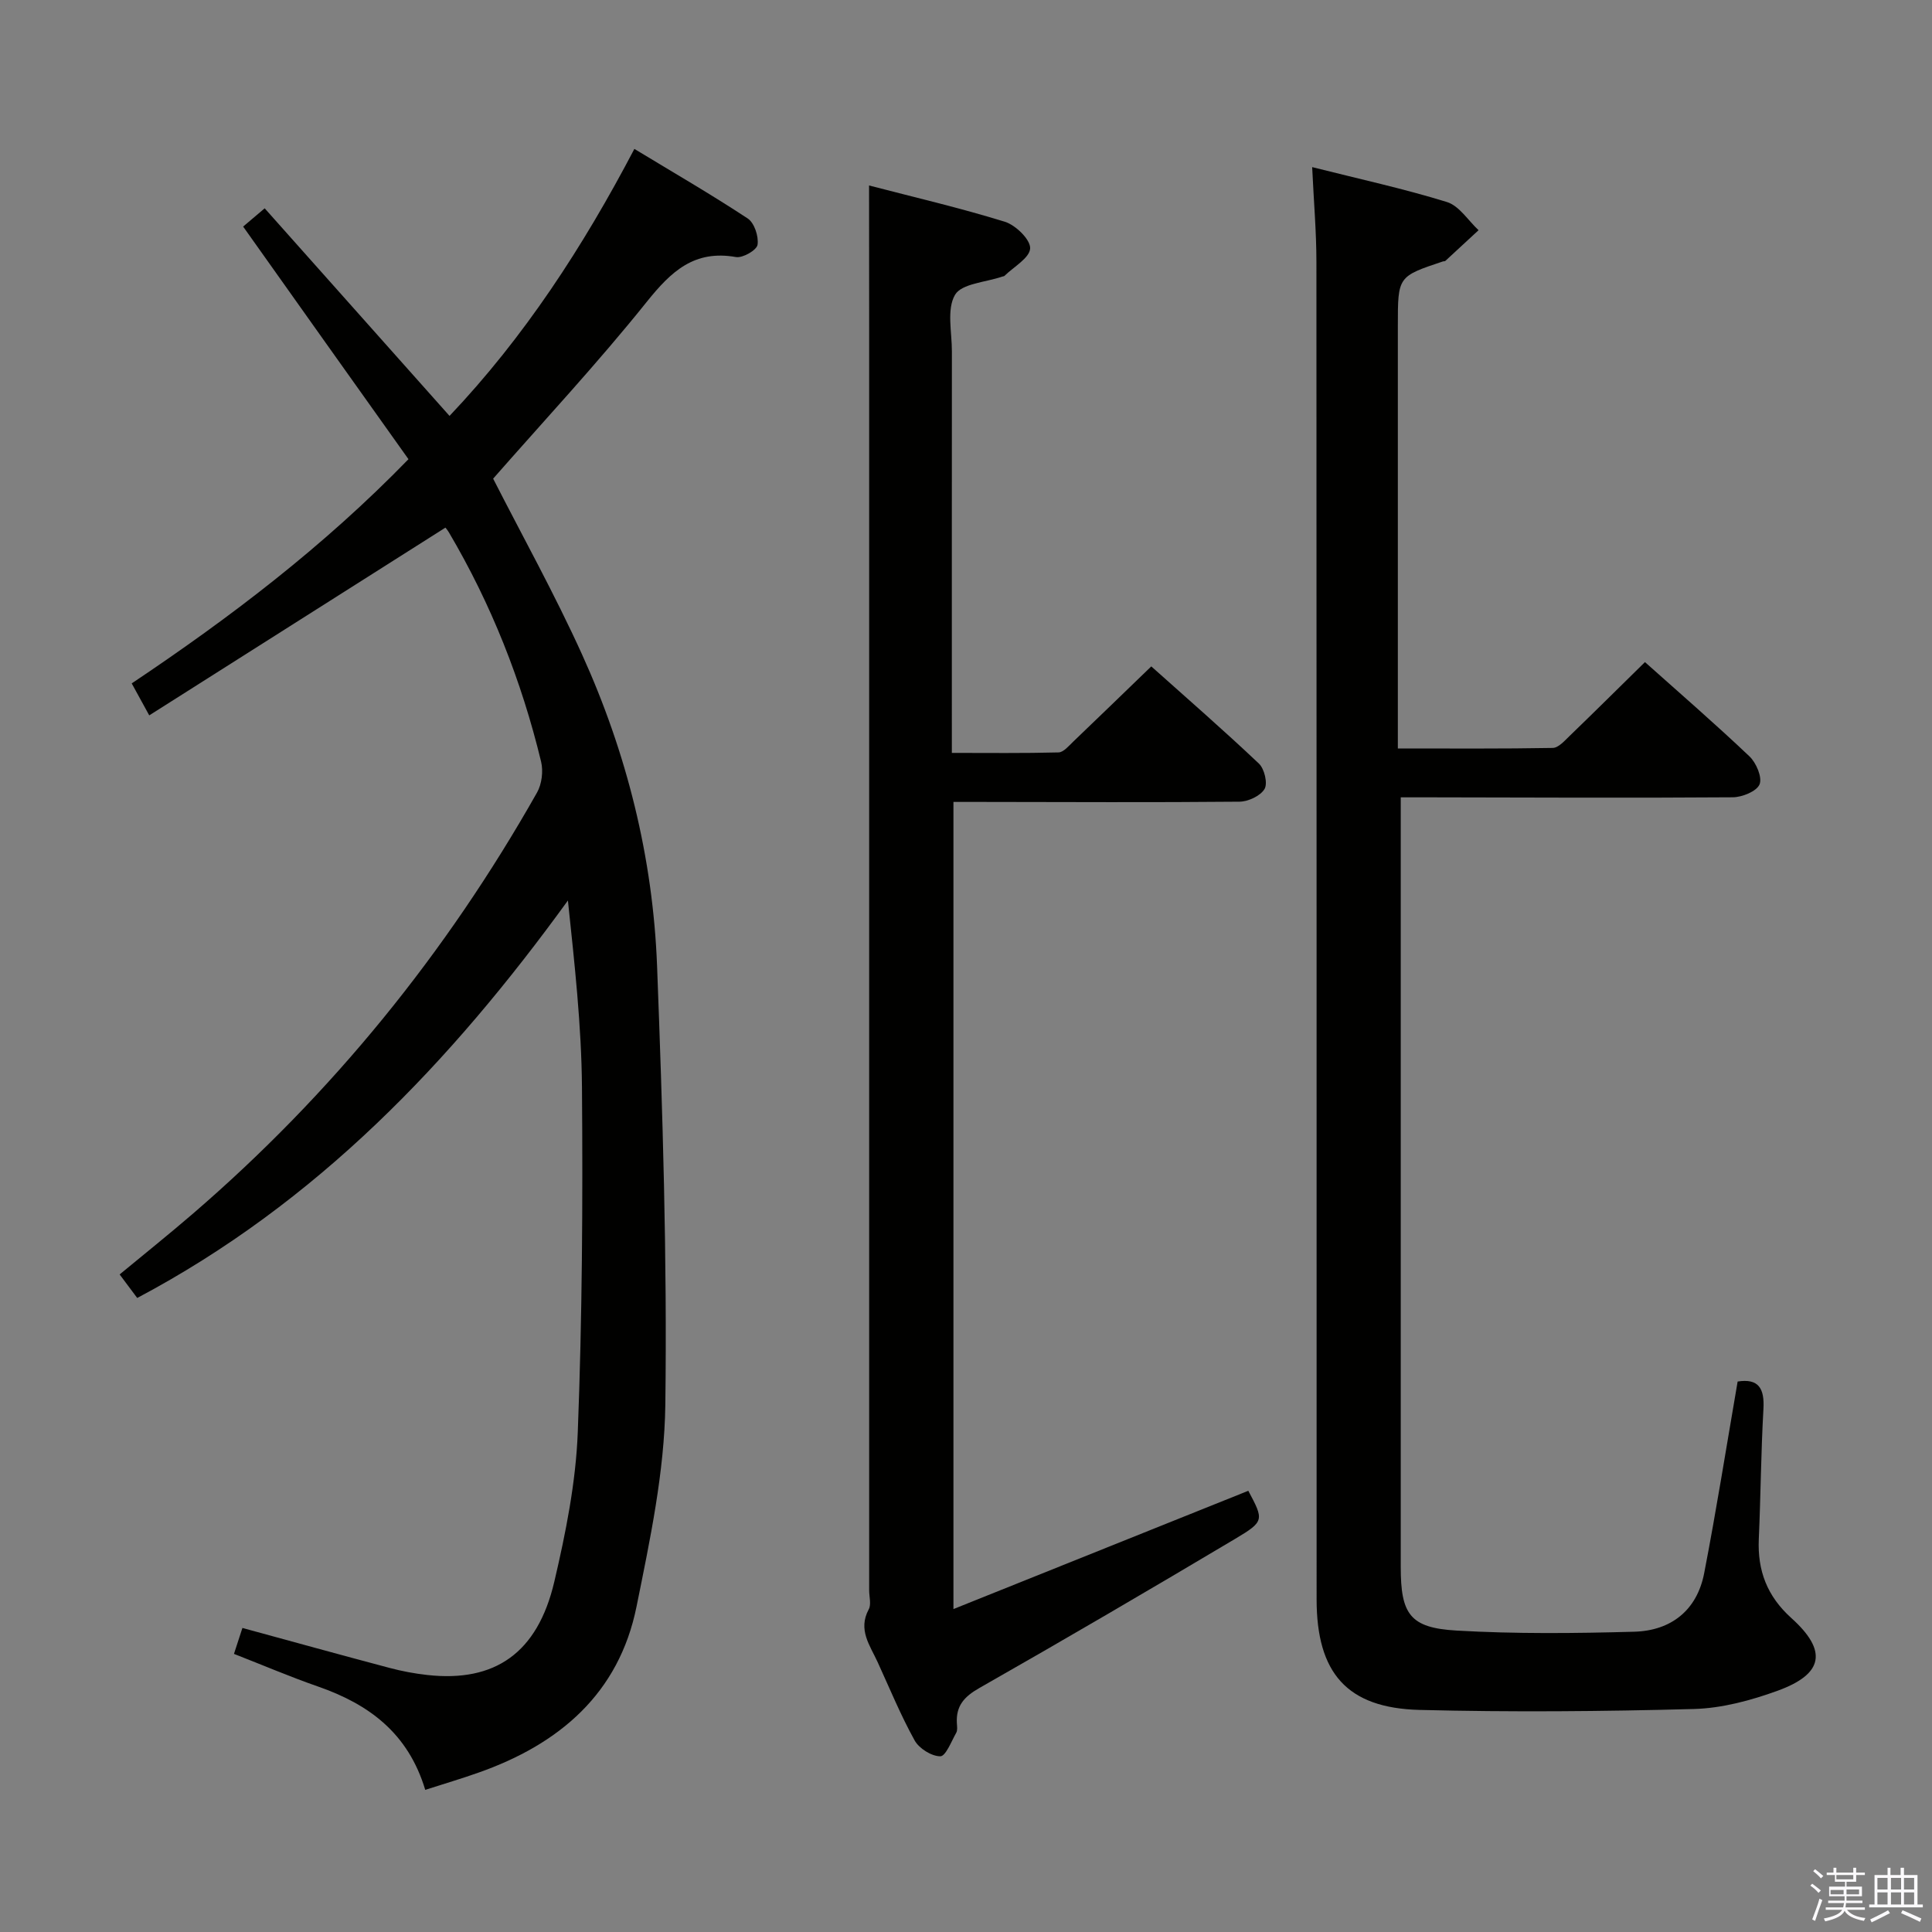 <svg enable-background="new 0 0 400 400" viewBox="0 0 400 400" xmlns="http://www.w3.org/2000/svg"><rect x="0" y="0" width="400" height="400" fill="#808080" stroke="none"/><path d="m374.8 390.4.4-.4c.7.5 1.3 1 1.8 1.4l-.5.5c-.5-.6-1.1-1.1-1.7-1.5zm1 7.3-.6-.3c.5-1.4 1.1-2.8 1.5-4.3.2.1.4.2.6.3-.5 1.3-1 2.8-1.5 4.3zm-.4-10.3.4-.4c.4.3 1 .8 1.7 1.4l-.5.5c-.4-.5-1-1-1.6-1.5zm2.5.3h1.7v-1h.6v1h3.5v-1h.6v1h1.8v.5h-1.8v1.4h-2v1h3.2v2h-3.2v.9h3.3v.5h-3.4c0 .3-.1.6-.1.9h4v.5h-3.7c.7.9 1.9 1.5 3.8 1.7-.1.2-.2.4-.3.6-2.1-.4-3.5-1.1-4-2.1-.4 1-1.8 1.7-4 2.2-.1-.2-.2-.4-.3-.6 2.1-.4 3.4-1 3.8-1.8h-3.4v-.5h3.6c.1-.3.1-.6.2-.9h-3.3v-.5h3.4c0-.3 0-.6 0-.9h-3.2v-2h3.3v-1h-2.1v-1.4h-1.7v-.5zm1.1 3.5v1h2.7c0-.3 0-.4 0-.4 0-.2 0-.2 0-.2 0-.1 0-.2 0-.3h-2.7zm1.2-3v.9h3.5v-.9zm4.7 3h-2.6v.6.4h2.6z" fill="#fbfafc"/><path d="m393.6 386.7h.6v1.5h2.8v6.1h1.1v.6h-11.1v-.6h1.1v-6.1h2.7v-1.5h.6v1.5h2.1v-1.5zm-2.7 8.8.4.6c-1.2.6-2.5 1.3-3.8 1.9-.1-.2-.2-.4-.3-.6 1.2-.6 2.5-1.2 3.7-1.9zm-2.2-6.7v2.4h2.1v-2.4zm0 3v2.5h2.1v-2.5zm2.8-3v2.4h2.1v-2.4zm0 3v2.5h2.1v-2.5zm6 6.1c-1.4-.7-2.7-1.3-3.9-1.8l.3-.6c1.5.6 2.7 1.2 3.9 1.7zm-1.2-9.1h-2.1v2.4h2.1zm-2.1 3v2.5h2.1v-2.5z" fill="#fbfafc"/><g fill="#010100"><path d="m88.04 370.57c-3.55-11.81-11.73-17.74-22.16-21.38-5.78-2.01-11.41-4.42-17.44-6.77.64-1.97 1.19-3.66 1.75-5.37 10.34 2.82 20.38 5.6 30.45 8.27 2.56.68 5.2 1.18 7.84 1.47 13.98 1.55 22.81-4.53 26.28-19.3 2.38-10.15 4.46-20.57 4.86-30.94.92-23.77 1.06-47.59.87-71.39-.1-12.85-1.54-25.7-2.91-38.72-24.21 33.4-51.94 62.57-89.17 82.29-1.19-1.58-2.32-3.1-3.64-4.87 5.14-4.25 10.16-8.27 15.03-12.46 28.94-24.9 52.62-54.11 71.39-87.32.99-1.75 1.31-4.41.84-6.38-4.04-16.73-10.32-32.61-19.08-47.46-.33-.55-.76-1.04-.73-1-20.47 12.98-40.75 25.83-61.32 38.87-1.64-2.98-2.58-4.7-3.63-6.62 20.35-13.62 39.67-28.28 57.3-46.42-11.38-15.97-22.69-31.9-34.23-48.16 1.24-1.05 2.6-2.2 4.46-3.78 12.75 14.32 25.34 28.46 38.27 42.98 15.46-16.29 27.64-35.01 38.27-55.28 7.99 4.84 15.87 9.4 23.46 14.4 1.38.91 2.31 3.73 2.04 5.45-.17 1.11-3.08 2.79-4.47 2.54-8.62-1.53-13.4 2.96-18.44 9.24-10.17 12.7-21.3 24.63-31.83 36.64 6.01 11.79 12.71 23.84 18.39 36.36 9.28 20.45 14.69 42.09 15.55 64.52 1.15 30.25 2.1 60.55 1.71 90.81-.18 13.97-3.17 28.02-5.96 41.82-3.64 18.04-16.01 28.53-32.8 34.42-3.41 1.21-6.87 2.23-10.95 3.54z"/><path d="m359.76 286.03c4.31-.68 5.59 1.39 5.34 5.69-.51 8.96-.56 17.95-.96 26.91-.29 6.57 1.73 11.86 6.75 16.38 7.52 6.77 6.67 11.57-2.83 15.03-5.53 2.01-11.52 3.63-17.35 3.79-18.93.51-37.9.67-56.83.19-15.02-.39-21.29-7.66-21.29-22.89-.01-92.29.01-184.58-.04-276.87 0-6.27-.55-12.55-.88-19.66 9.76 2.46 18.95 4.46 27.91 7.23 2.54.79 4.38 3.82 6.54 5.83-2.29 2.12-4.58 4.25-6.88 6.36-.1.1-.33.05-.48.1-9.36 3.12-9.35 3.12-9.35 13.29v87.55c11.24 0 21.66.08 32.07-.11 1.19-.02 2.46-1.49 3.5-2.49 5.15-4.97 10.22-10.01 15.59-15.28 7.18 6.41 14.56 12.8 21.64 19.52 1.4 1.33 2.68 4.34 2.09 5.79-.59 1.44-3.59 2.66-5.54 2.68-20.82.15-41.64.05-62.47.01-1.82 0-3.64 0-6.28 0v5.44 153.93c0 9.75 1.9 12.58 11.53 13.14 12.24.71 24.55.58 36.81.24 7.61-.21 12.99-4.42 14.48-12.11 2.52-13.02 4.59-26.12 6.93-39.69z"/><path d="m179.93 38.4c9.28 2.42 18.81 4.63 28.13 7.52 2.23.69 5.31 3.7 5.22 5.51-.1 1.98-3.4 3.81-5.32 5.69-.1.1-.32.09-.47.15-3.39 1.18-8.4 1.42-9.77 3.78-1.75 3.02-.63 7.74-.64 11.73-.02 25.66-.01 51.33-.01 76.99v6.11c7.57 0 14.84.09 22.09-.1 1.05-.03 2.14-1.38 3.07-2.26 5.27-5.04 10.51-10.12 16.13-15.55 7.29 6.52 14.94 13.17 22.29 20.13 1.14 1.08 1.85 4.09 1.16 5.25-.86 1.44-3.38 2.61-5.2 2.63-17.83.17-35.66.07-53.49.05-1.8 0-3.61 0-5.72 0v167.11c20.73-8.32 40.86-16.4 61.05-24.49 3.21 6.04 3.37 6.32-2.67 9.92-17.57 10.46-35.22 20.79-52.99 30.9-3.17 1.8-4.89 3.71-4.68 7.31.04.66.16 1.46-.13 1.97-1.01 1.78-2.18 4.87-3.3 4.87-1.82 0-4.4-1.62-5.32-3.29-2.89-5.22-5.17-10.78-7.66-16.22-1.58-3.45-4.12-6.68-1.84-10.91.56-1.03.09-2.62.09-3.96 0-87.16 0-174.32 0-261.48-.02-9.47-.02-18.92-.02-29.36z"/></g></svg>